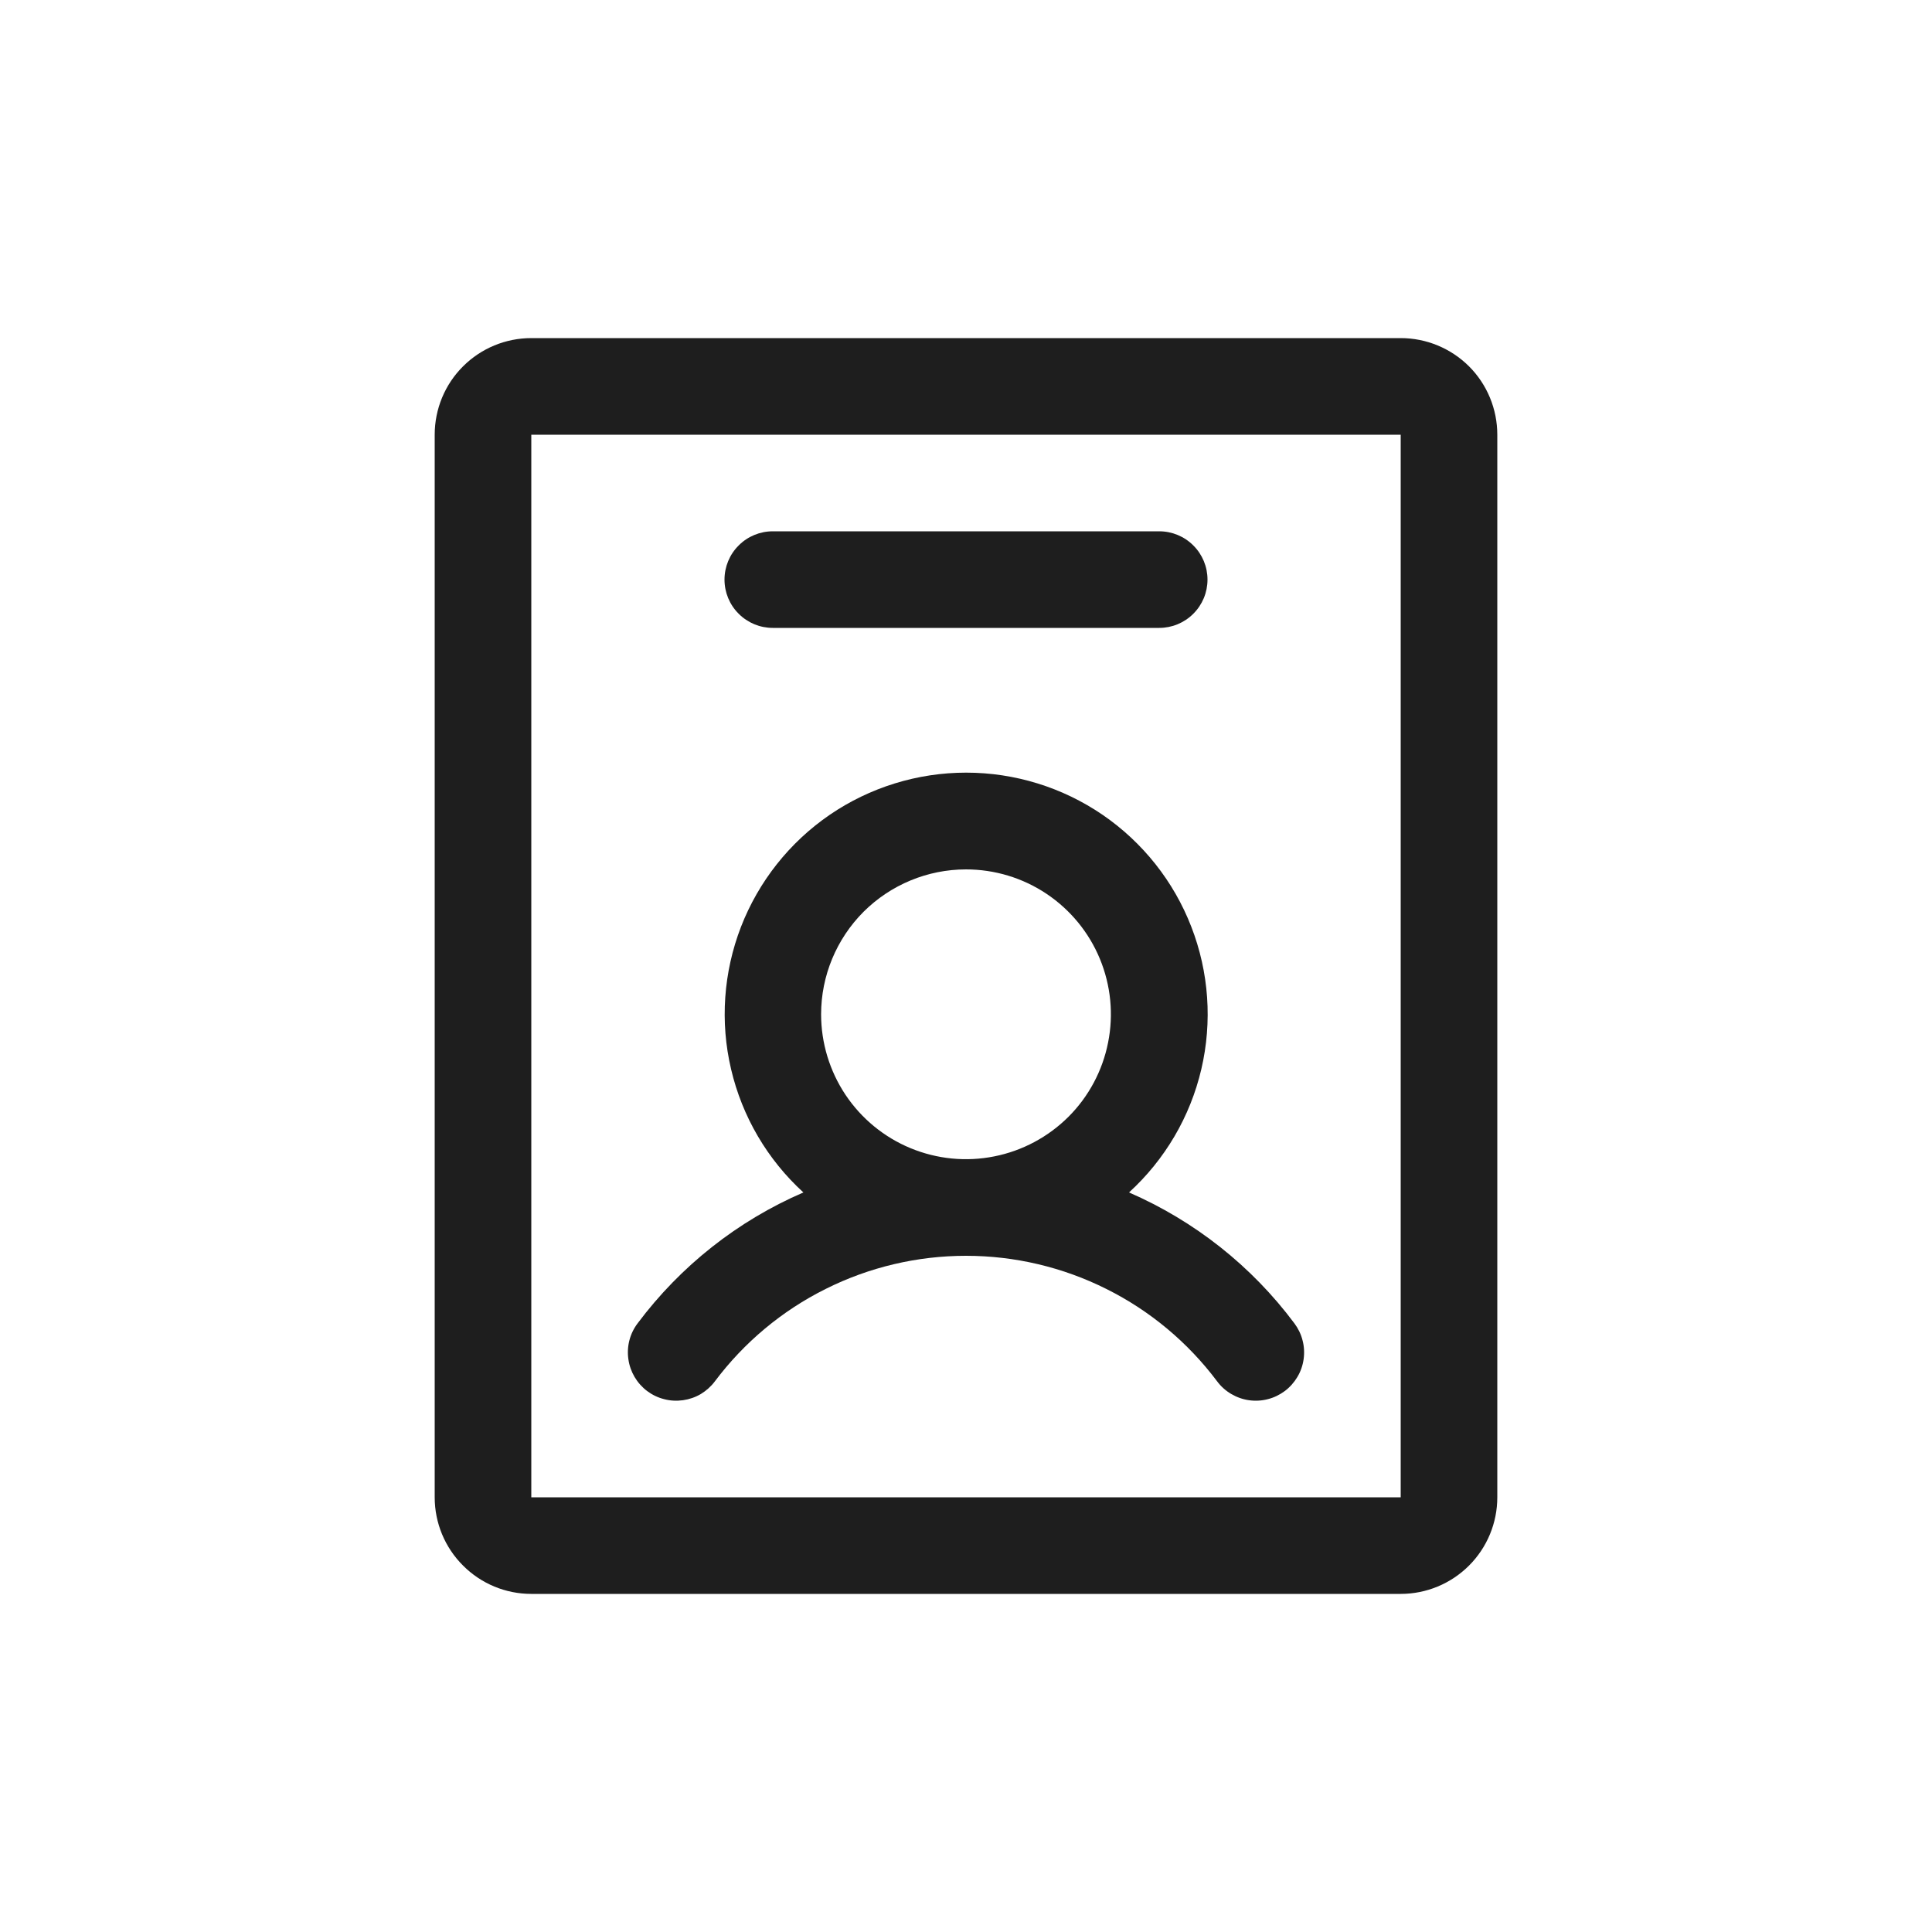 <svg width="24" height="24" viewBox="0 0 24 24" fill="none" xmlns="http://www.w3.org/2000/svg">
<path d="M8.039 17.28C8.102 17.327 8.174 17.362 8.251 17.381C8.327 17.401 8.406 17.405 8.485 17.394C8.563 17.383 8.638 17.357 8.706 17.317C8.773 17.276 8.833 17.223 8.88 17.16C9.243 16.676 9.714 16.282 10.256 16.012C10.797 15.741 11.395 15.6 12 15.6C12.605 15.6 13.203 15.741 13.744 16.012C14.286 16.282 14.757 16.676 15.12 17.16C15.167 17.223 15.226 17.276 15.294 17.316C15.362 17.356 15.437 17.383 15.515 17.394C15.593 17.405 15.673 17.401 15.749 17.381C15.825 17.362 15.897 17.327 15.96 17.28C16.023 17.233 16.076 17.173 16.116 17.106C16.157 17.038 16.183 16.963 16.194 16.885C16.205 16.807 16.201 16.727 16.181 16.651C16.162 16.575 16.127 16.503 16.08 16.44C15.549 15.728 14.84 15.167 14.025 14.813C14.472 14.405 14.785 13.872 14.923 13.283C15.061 12.694 15.018 12.077 14.799 11.513C14.581 10.949 14.196 10.464 13.697 10.122C13.198 9.781 12.607 9.598 12.002 9.598C11.397 9.598 10.806 9.781 10.307 10.122C9.808 10.464 9.424 10.949 9.205 11.513C8.987 12.077 8.943 12.694 9.082 13.283C9.22 13.872 9.533 14.405 9.98 14.813C9.163 15.166 8.453 15.727 7.92 16.44C7.824 16.567 7.783 16.727 7.806 16.885C7.828 17.042 7.912 17.184 8.039 17.28ZM12 10.8C12.356 10.8 12.704 10.905 13 11.103C13.296 11.301 13.527 11.582 13.663 11.911C13.799 12.24 13.835 12.602 13.765 12.951C13.696 13.3 13.525 13.621 13.273 13.873C13.021 14.124 12.7 14.296 12.351 14.365C12.002 14.435 11.64 14.399 11.311 14.263C10.982 14.127 10.701 13.896 10.503 13.6C10.306 13.304 10.2 12.956 10.2 12.6C10.2 12.123 10.39 11.665 10.727 11.327C11.065 10.99 11.523 10.8 12 10.8ZM17.4 4.2H6.6C6.282 4.2 5.977 4.326 5.752 4.551C5.526 4.776 5.4 5.082 5.4 5.4V18.6C5.4 18.918 5.526 19.223 5.752 19.448C5.977 19.674 6.282 19.8 6.6 19.8H17.4C17.718 19.8 18.023 19.674 18.249 19.448C18.474 19.223 18.6 18.918 18.6 18.6V5.4C18.6 5.082 18.474 4.776 18.249 4.551C18.023 4.326 17.718 4.2 17.4 4.2ZM17.4 18.6H6.6V5.4H17.4V18.6ZM9 7.2C9 7.041 9.063 6.888 9.176 6.776C9.288 6.663 9.441 6.6 9.6 6.6H14.4C14.559 6.6 14.712 6.663 14.824 6.776C14.937 6.888 15 7.041 15 7.2C15 7.359 14.937 7.512 14.824 7.624C14.712 7.737 14.559 7.8 14.4 7.8H9.6C9.441 7.8 9.288 7.737 9.176 7.624C9.063 7.512 9 7.359 9 7.2Z" fill="#1E1E1E"/>
</svg>
